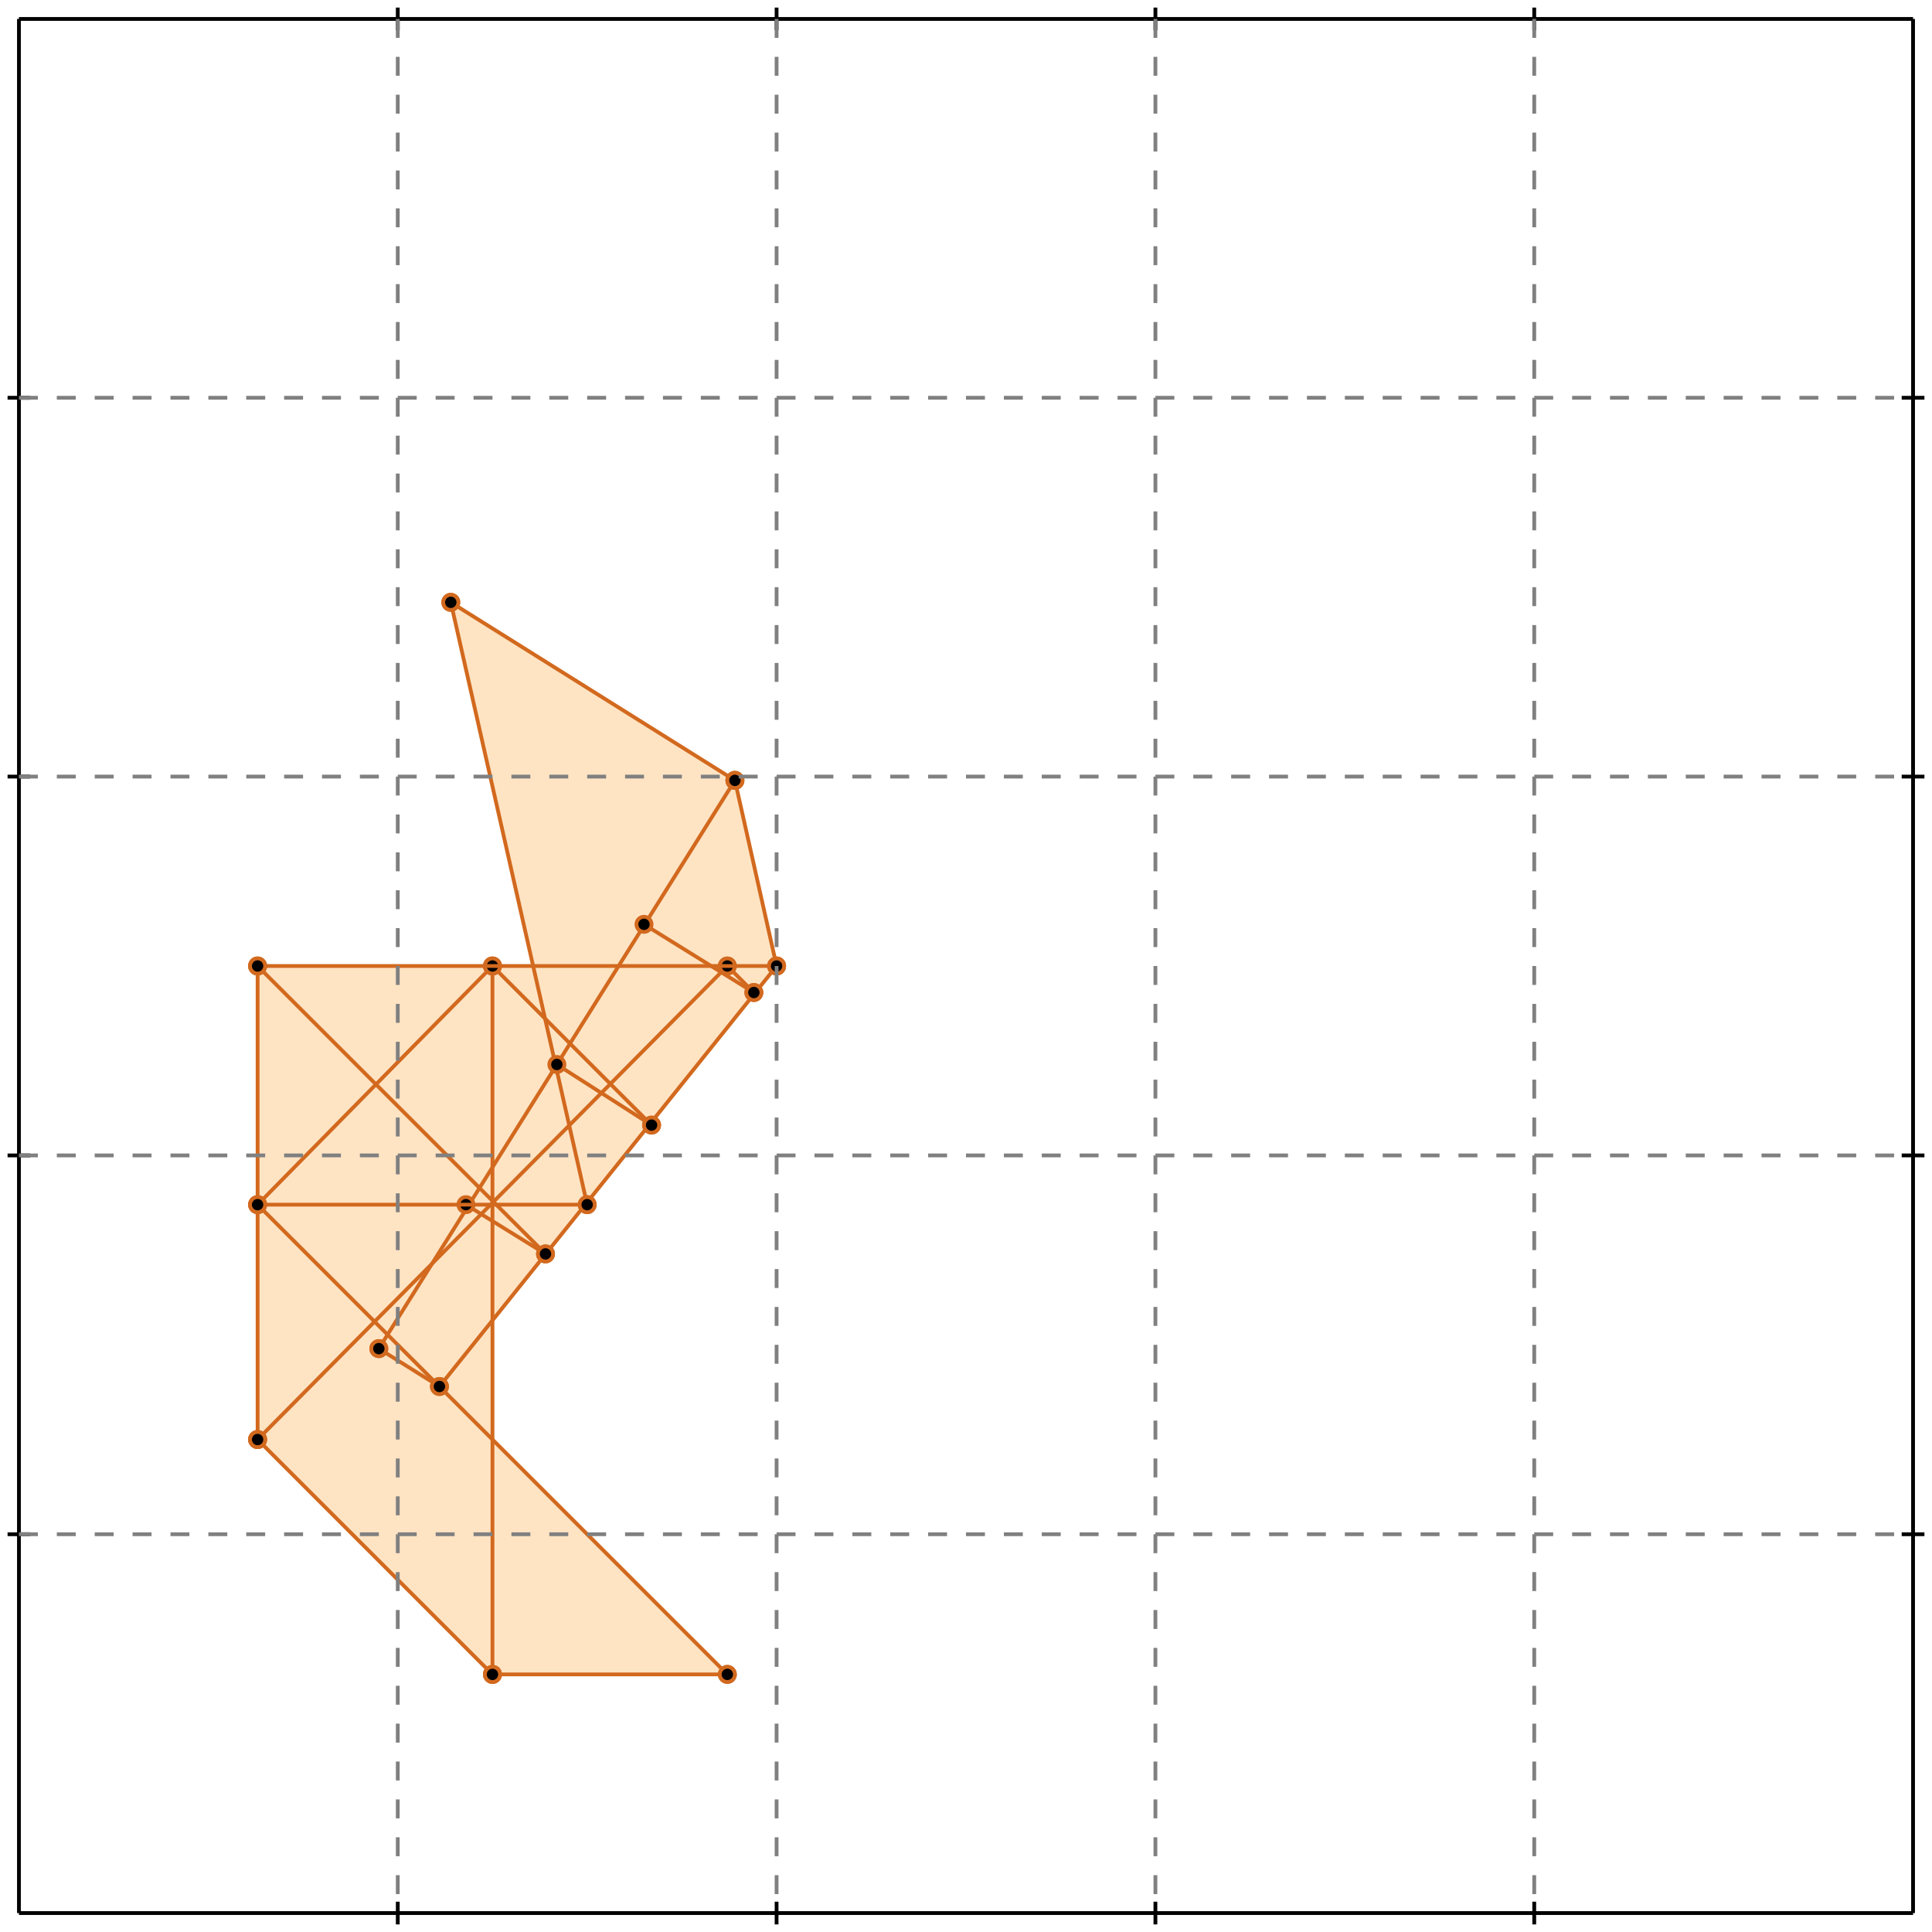 <?xml version="1.0" standalone="no"?>
<!DOCTYPE svg PUBLIC "-//W3C//DTD SVG 1.1//EN" 
  "http://www.w3.org/Graphics/SVG/1.1/DTD/svg11.dtd">
<svg width="510" height="510" version="1.1" id="toplevel"
    xmlns="http://www.w3.org/2000/svg"
    xmlns:xlink="http://www.w3.org/1999/xlink">
  <polygon points="130,442 192,442 130,380 130,349 205,255 194,206 119,159 141,255 68,255 68,380"
           fill="bisque"/>
  <g stroke="chocolate" stroke-width="1">
    <line x1="116" y1="366" x2="205" y2="255"/>
    <circle cx="116" cy="366" r="2"/>
    <circle cx="205" cy="255" r="2"/>
  </g>
  <g stroke="chocolate" stroke-width="1">
    <line x1="100" y1="356" x2="194" y2="206"/>
    <circle cx="100" cy="356" r="2"/>
    <circle cx="194" cy="206" r="2"/>
  </g>
  <g stroke="chocolate" stroke-width="1">
    <line x1="68" y1="380" x2="68" y2="255"/>
    <circle cx="68" cy="380" r="2"/>
    <circle cx="68" cy="255" r="2"/>
  </g>
  <g stroke="chocolate" stroke-width="1">
    <line x1="130" y1="442" x2="130" y2="255"/>
    <circle cx="130" cy="442" r="2"/>
    <circle cx="130" cy="255" r="2"/>
  </g>
  <g stroke="chocolate" stroke-width="1">
    <line x1="68" y1="380" x2="192" y2="255"/>
    <circle cx="68" cy="380" r="2"/>
    <circle cx="192" cy="255" r="2"/>
  </g>
  <g stroke="chocolate" stroke-width="1">
    <line x1="155" y1="318" x2="119" y2="159"/>
    <circle cx="155" cy="318" r="2"/>
    <circle cx="119" cy="159" r="2"/>
  </g>
  <g stroke="chocolate" stroke-width="1">
    <line x1="205" y1="255" x2="194" y2="206"/>
    <circle cx="205" cy="255" r="2"/>
    <circle cx="194" cy="206" r="2"/>
  </g>
  <g stroke="chocolate" stroke-width="1">
    <line x1="68" y1="318" x2="130" y2="255"/>
    <circle cx="68" cy="318" r="2"/>
    <circle cx="130" cy="255" r="2"/>
  </g>
  <g stroke="chocolate" stroke-width="1">
    <line x1="130" y1="442" x2="192" y2="442"/>
    <circle cx="130" cy="442" r="2"/>
    <circle cx="192" cy="442" r="2"/>
  </g>
  <g stroke="chocolate" stroke-width="1">
    <line x1="130" y1="442" x2="68" y2="380"/>
    <circle cx="130" cy="442" r="2"/>
    <circle cx="68" cy="380" r="2"/>
  </g>
  <g stroke="chocolate" stroke-width="1">
    <line x1="192" y1="442" x2="68" y2="318"/>
    <circle cx="192" cy="442" r="2"/>
    <circle cx="68" cy="318" r="2"/>
  </g>
  <g stroke="chocolate" stroke-width="1">
    <line x1="116" y1="366" x2="100" y2="356"/>
    <circle cx="116" cy="366" r="2"/>
    <circle cx="100" cy="356" r="2"/>
  </g>
  <g stroke="chocolate" stroke-width="1">
    <line x1="144" y1="331" x2="68" y2="255"/>
    <circle cx="144" cy="331" r="2"/>
    <circle cx="68" cy="255" r="2"/>
  </g>
  <g stroke="chocolate" stroke-width="1">
    <line x1="144" y1="331" x2="123" y2="318"/>
    <circle cx="144" cy="331" r="2"/>
    <circle cx="123" cy="318" r="2"/>
  </g>
  <g stroke="chocolate" stroke-width="1">
    <line x1="68" y1="318" x2="155" y2="318"/>
    <circle cx="68" cy="318" r="2"/>
    <circle cx="155" cy="318" r="2"/>
  </g>
  <g stroke="chocolate" stroke-width="1">
    <line x1="172" y1="297" x2="130" y2="255"/>
    <circle cx="172" cy="297" r="2"/>
    <circle cx="130" cy="255" r="2"/>
  </g>
  <g stroke="chocolate" stroke-width="1">
    <line x1="199" y1="262" x2="192" y2="255"/>
    <circle cx="199" cy="262" r="2"/>
    <circle cx="192" cy="255" r="2"/>
  </g>
  <g stroke="chocolate" stroke-width="1">
    <line x1="172" y1="297" x2="147" y2="281"/>
    <circle cx="172" cy="297" r="2"/>
    <circle cx="147" cy="281" r="2"/>
  </g>
  <g stroke="chocolate" stroke-width="1">
    <line x1="68" y1="255" x2="205" y2="255"/>
    <circle cx="68" cy="255" r="2"/>
    <circle cx="205" cy="255" r="2"/>
  </g>
  <g stroke="chocolate" stroke-width="1">
    <line x1="199" y1="262" x2="170" y2="244"/>
    <circle cx="199" cy="262" r="2"/>
    <circle cx="170" cy="244" r="2"/>
  </g>
  <g stroke="chocolate" stroke-width="1">
    <line x1="194" y1="206" x2="119" y2="159"/>
    <circle cx="194" cy="206" r="2"/>
    <circle cx="119" cy="159" r="2"/>
  </g>
  <g stroke="black" stroke-width="1">
    <line x1="5" y1="5" x2="505" y2="5"/>
    <line x1="5" y1="5" x2="5" y2="505"/>
    <line x1="505" y1="505" x2="5" y2="505"/>
    <line x1="505" y1="505" x2="505" y2="5"/>
    <line x1="105" y1="2" x2="105" y2="8"/>
    <line x1="2" y1="105" x2="8" y2="105"/>
    <line x1="105" y1="502" x2="105" y2="508"/>
    <line x1="502" y1="105" x2="508" y2="105"/>
    <line x1="205" y1="2" x2="205" y2="8"/>
    <line x1="2" y1="205" x2="8" y2="205"/>
    <line x1="205" y1="502" x2="205" y2="508"/>
    <line x1="502" y1="205" x2="508" y2="205"/>
    <line x1="305" y1="2" x2="305" y2="8"/>
    <line x1="2" y1="305" x2="8" y2="305"/>
    <line x1="305" y1="502" x2="305" y2="508"/>
    <line x1="502" y1="305" x2="508" y2="305"/>
    <line x1="405" y1="2" x2="405" y2="8"/>
    <line x1="2" y1="405" x2="8" y2="405"/>
    <line x1="405" y1="502" x2="405" y2="508"/>
    <line x1="502" y1="405" x2="508" y2="405"/>
  </g>
  <g stroke="gray" stroke-width="1" stroke-dasharray="5,5">
    <line x1="105" y1="5" x2="105" y2="505"/>
    <line x1="5" y1="105" x2="505" y2="105"/>
    <line x1="205" y1="5" x2="205" y2="505"/>
    <line x1="5" y1="205" x2="505" y2="205"/>
    <line x1="305" y1="5" x2="305" y2="505"/>
    <line x1="5" y1="305" x2="505" y2="305"/>
    <line x1="405" y1="5" x2="405" y2="505"/>
    <line x1="5" y1="405" x2="505" y2="405"/>
  </g>
</svg>
